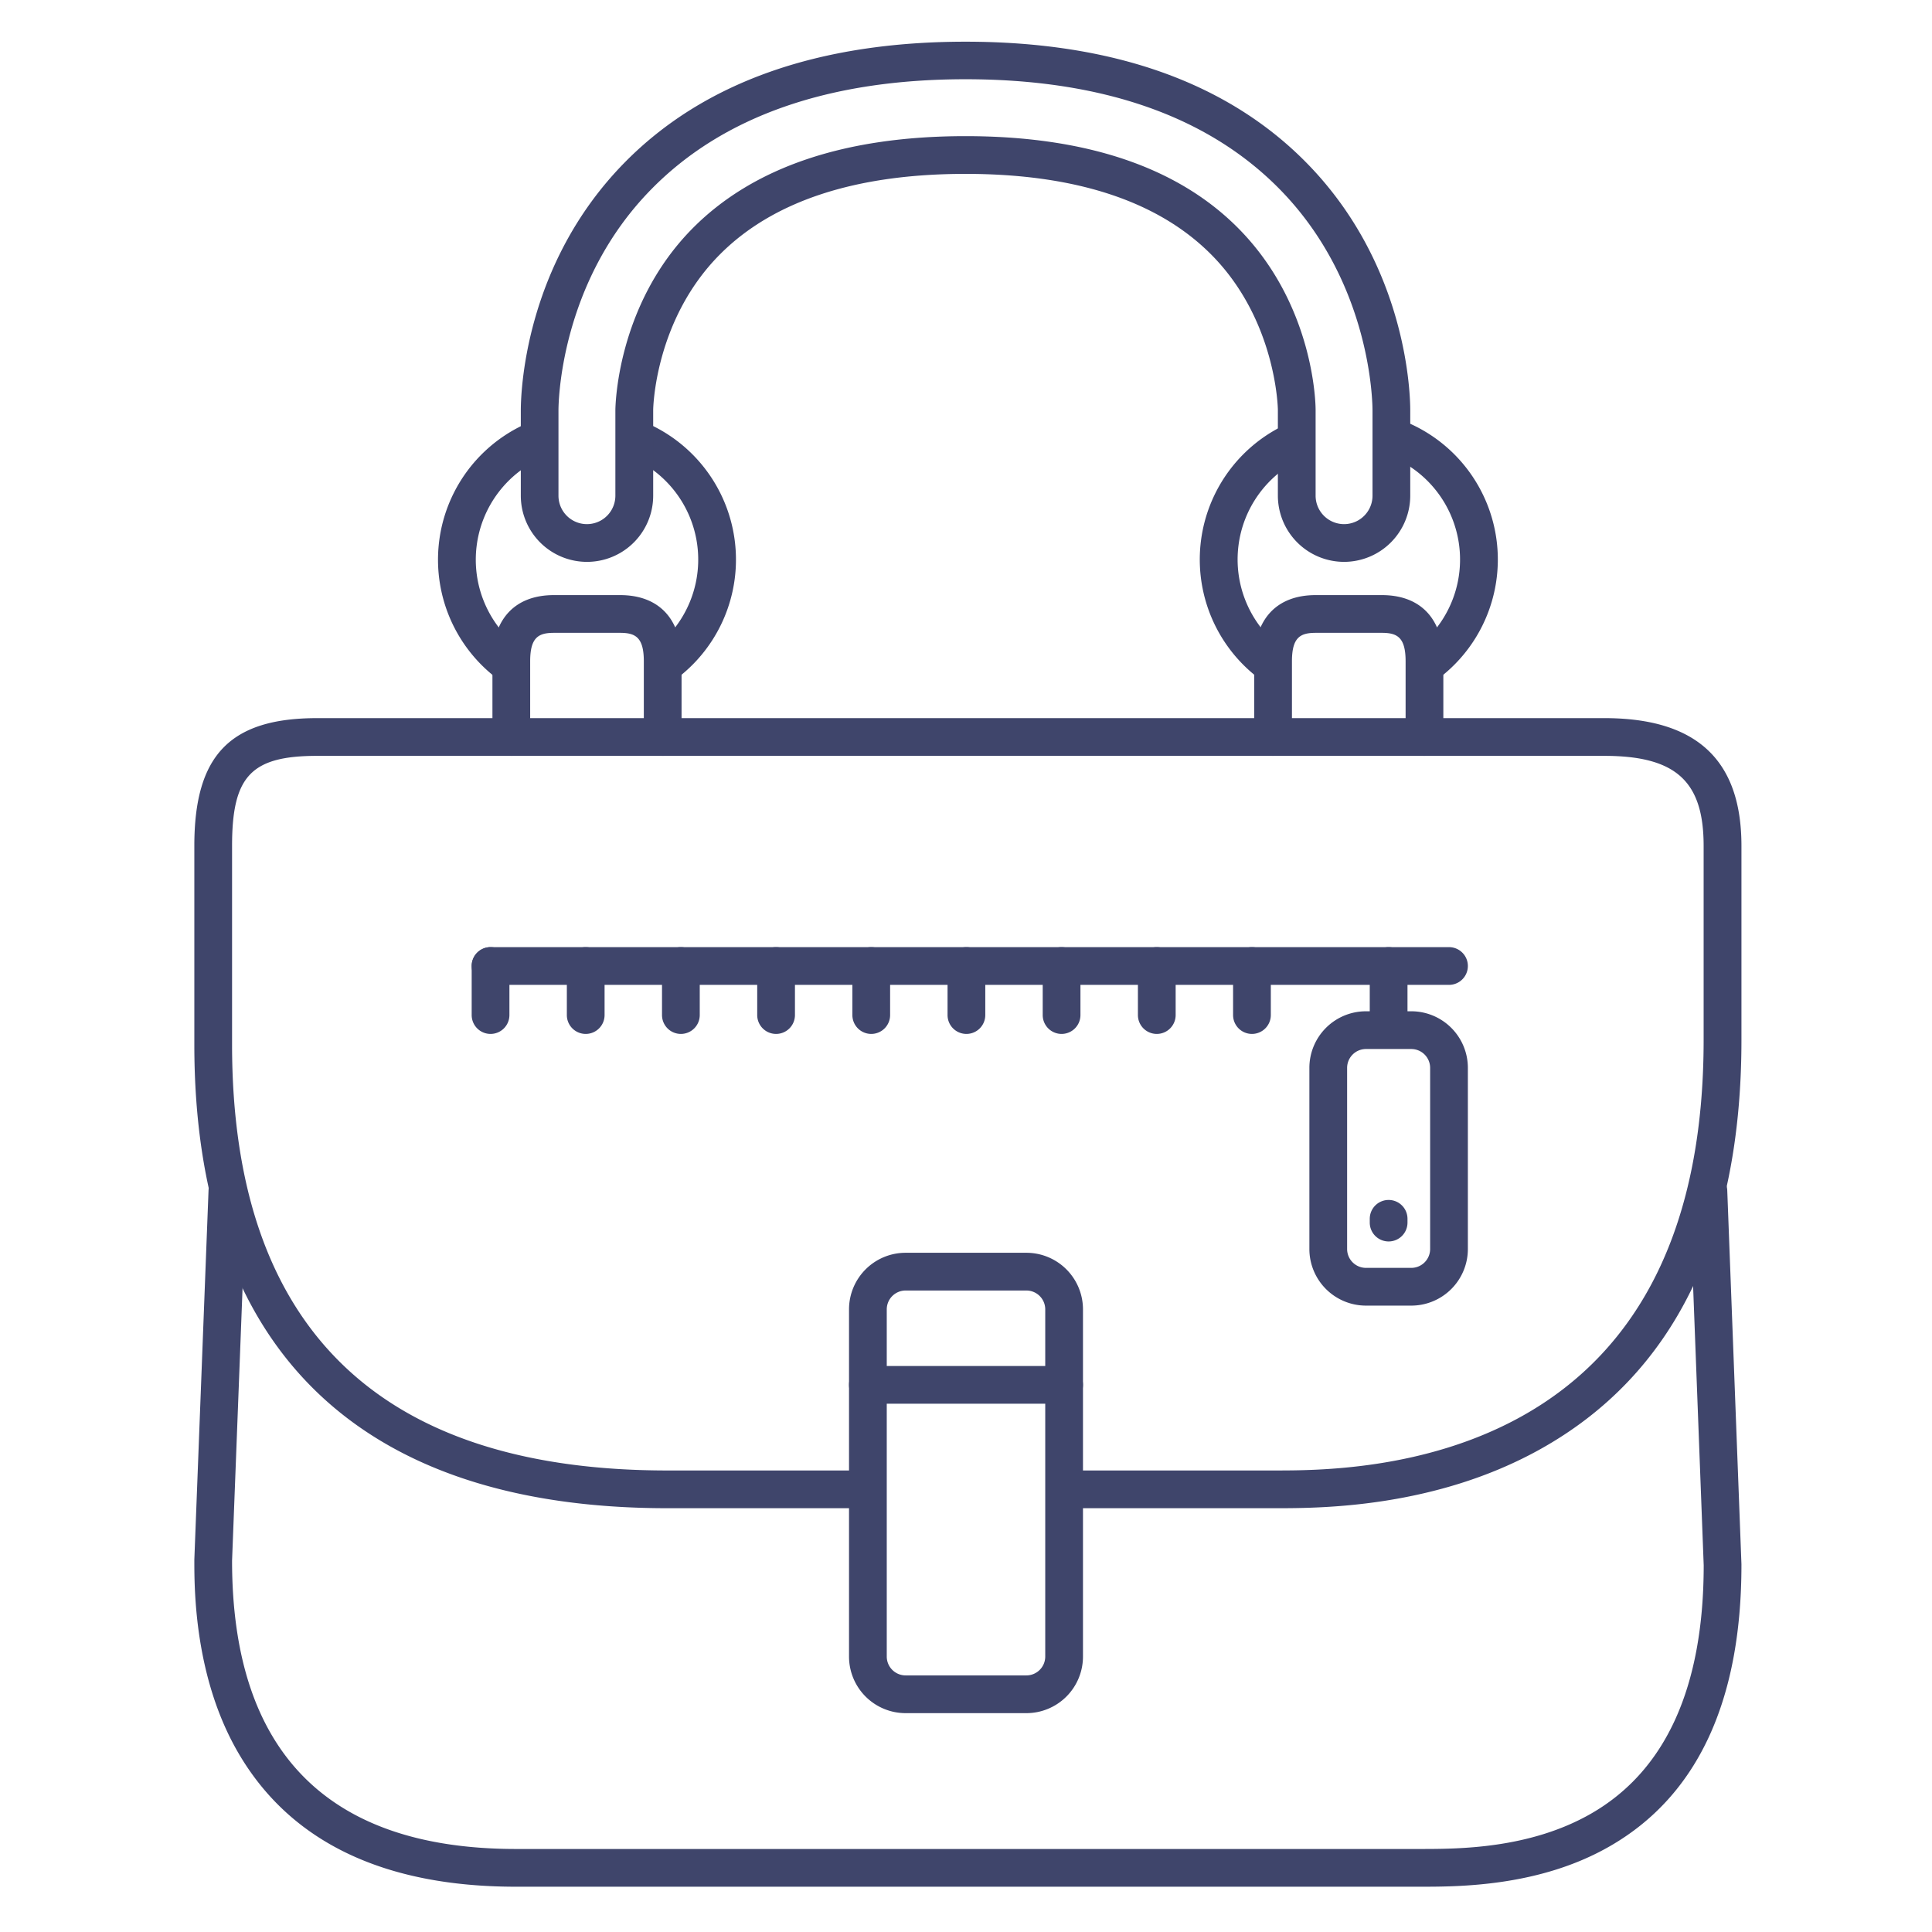 <?xml version="1.0" ?><svg viewBox="0 0 512 512" xmlns="http://www.w3.org/2000/svg"><defs><style>.cls-1{fill:#3f456b;}</style></defs><title/><g id="Lines"><path class="cls-1" d="M368,276a5,5,0,0,1-5-5V256a5,5,0,0,1,10,0v15A5,5,0,0,1,368,276Z"/><path class="cls-1" d="M374,346H362a15,15,0,0,1-15-15V283a15,15,0,0,1,15-15h12a15,15,0,0,1,15,15v48A15,15,0,0,1,374,346Zm-12-68a5,5,0,0,0-5,5v48a5,5,0,0,0,5,5h12a5,5,0,0,0,5-5V283a5,5,0,0,0-5-5Z"/><path class="cls-1" d="M338.77,399.69H282.5a5,5,0,0,1,0-10H338c10.74,0,39.32,0,65.06-14.24,32.13-17.79,48.42-51.4,48.42-99.89V224.15c0-17.15-7.39-23.84-26.35-23.84H84.08c-17.52,0-22.58,5.35-22.58,23.84v52.67c0,74.89,38.82,112.87,115.38,112.87H229.5a5,5,0,1,1,0,10H176.88c-82,0-125.38-42.49-125.38-122.87V224.15c0-24,9.44-33.84,32.58-33.84H425.15c24.46,0,36.35,11.07,36.35,33.84v51.41c0,52.4-18,88.95-53.58,108.64C380.51,399.38,350.77,399.69,338.77,399.69Z"/><path class="cls-1" d="M376.25,500H136.75c-35.15,0-59.91-11.94-73.6-35.48-11.65-20-11.65-43.36-11.65-51v-.19l3.76-97.8a5,5,0,0,1,10,.38L61.5,413.59c0,50.7,25.35,76.41,75.25,76.41h239.5c10.16,0,29.07,0,45.4-9.37,19.79-11.36,29.83-33.49,29.85-65.79l-3.76-99a5,5,0,0,1,10-.38l3.76,99.06v.19c0,36.19-11.73,61.27-34.88,74.56C408,500,386.55,500,376.25,500Z"/><path class="cls-1" d="M175.62,200.31a5,5,0,0,1-5-5V175.25c0-6.34-2.21-7.54-6.28-7.54H146.78c-4.07,0-6.28,1.2-6.28,7.54v20.06a5,5,0,0,1-10,0V175.25c0-11.15,5.93-17.54,16.28-17.54h17.56c10.35,0,16.28,6.39,16.28,17.54v20.06A5,5,0,0,1,175.62,200.31Z"/><path class="cls-1" d="M377.5,200.31a5,5,0,0,1-5-5V175.25c0-6.34-2.21-7.54-6.28-7.54H348.66c-4.07,0-6.28,1.2-6.28,7.54v20.06a5,5,0,1,1-10,0V175.25c0-11.15,5.93-17.54,16.28-17.54h17.56c10.35,0,16.28,6.39,16.28,17.54v20.06A5,5,0,0,1,377.5,200.31Z"/><path class="cls-1" d="M134.5,180.6a5,5,0,0,1-3.05-1,39.49,39.49,0,0,1,8.38-67.49,5,5,0,1,1,4,9.17,29.49,29.49,0,0,0-6.26,50.4,5,5,0,0,1-3.06,9Z"/><path class="cls-1" d="M176.66,180.57a5,5,0,0,1-3.07-8.95A29.49,29.49,0,0,0,166.71,121a5,5,0,1,1,3.79-9.26,39.5,39.5,0,0,1,9.22,67.79A5,5,0,0,1,176.66,180.57Z"/><path class="cls-1" d="M336.12,180.39a5,5,0,0,1-3.1-1.07,39.5,39.5,0,0,1,8.1-67,5,5,0,0,1,4.14,9.1,29.49,29.49,0,0,0-6.05,50,5,5,0,0,1-3.09,8.93Z"/><path class="cls-1" d="M378.76,180.39a5,5,0,0,1-3.09-8.92,29.5,29.5,0,0,0-8-50.85,5,5,0,1,1,3.46-9.38,39.49,39.49,0,0,1,10.74,68.08A5,5,0,0,1,378.76,180.39Z"/><path class="cls-1" d="M356.19,148.9a17.56,17.56,0,0,1-17.54-17.54V108.59c0-.21-.35-23.74-17.69-41.16-14.1-14.17-36-21.35-65.09-21.35s-51,7.18-65.09,21.35c-17.37,17.45-17.68,41-17.68,41.24v22.69a17.54,17.54,0,0,1-35.08,0V108.84c0-3.82.55-38.37,27.54-65.79,20.94-21.27,51.32-32,90.31-32s69.38,10.78,90.32,32.05c27,27.42,27.56,62,27.54,65.82v22.49A17.56,17.56,0,0,1,356.19,148.9ZM255.87,36.08c31.84,0,56.13,8.17,72.18,24.3,20.37,20.45,20.6,47.09,20.6,48.21v22.77a7.54,7.54,0,0,0,15.08,0V108.84c0-1.4-.08-33.8-24.67-58.77-19-19.29-47-29.07-83.19-29.07s-64.2,9.78-83.18,29.07C148.1,75,148,107.44,148,108.81v22.55a7.54,7.54,0,0,0,15.08,0V108.79c0-.37.08-27.8,20.6-48.41C199.75,44.25,224,36.08,255.87,36.08Z"/><path class="cls-1" d="M384,261H130a5,5,0,0,1,0-10H384a5,5,0,0,1,0,10Z"/><path class="cls-1" d="M272,454H240a15,15,0,0,1-15-15V347a15,15,0,0,1,15-15h32a15,15,0,0,1,15,15v92A15,15,0,0,1,272,454ZM240,342a5,5,0,0,0-5,5v92a5,5,0,0,0,5,5h32a5,5,0,0,0,5-5V347a5,5,0,0,0-5-5Z"/><path class="cls-1" d="M282,372H230a5,5,0,0,1,0-10h52a5,5,0,0,1,0,10Z"/><path class="cls-1" d="M368,329a5,5,0,0,1-5-5v-1a5,5,0,0,1,10,0v1A5,5,0,0,1,368,329Z"/></g><g id="Outline"><path class="cls-1" d="M205.67,274a5,5,0,0,1-5-5V256a5,5,0,0,1,10,0v13A5,5,0,0,1,205.67,274Z"/><path class="cls-1" d="M180.44,274a5,5,0,0,1-5-5V256a5,5,0,0,1,10,0v13A5,5,0,0,1,180.44,274Z"/><path class="cls-1" d="M155.22,274a5,5,0,0,1-5-5V256a5,5,0,0,1,10,0v13A5,5,0,0,1,155.22,274Z"/><path class="cls-1" d="M281.33,274a5,5,0,0,1-5-5V256a5,5,0,1,1,10,0v13A5,5,0,0,1,281.33,274Z"/><path class="cls-1" d="M256.11,274a5,5,0,0,1-5-5V256a5,5,0,0,1,10,0v13A5,5,0,0,1,256.11,274Z"/><path class="cls-1" d="M230.89,274a5,5,0,0,1-5-5V256a5,5,0,0,1,10,0v13A5,5,0,0,1,230.89,274Z"/><path class="cls-1" d="M331.78,274a5,5,0,0,1-5-5V256a5,5,0,0,1,10,0v13A5,5,0,0,1,331.78,274Z"/><path class="cls-1" d="M306.56,274a5,5,0,0,1-5-5V256a5,5,0,1,1,10,0v13A5,5,0,0,1,306.56,274Z"/><path class="cls-1" d="M130,274a5,5,0,0,1-5-5V256a5,5,0,0,1,10,0v13A5,5,0,0,1,130,274Z"/></g></svg>